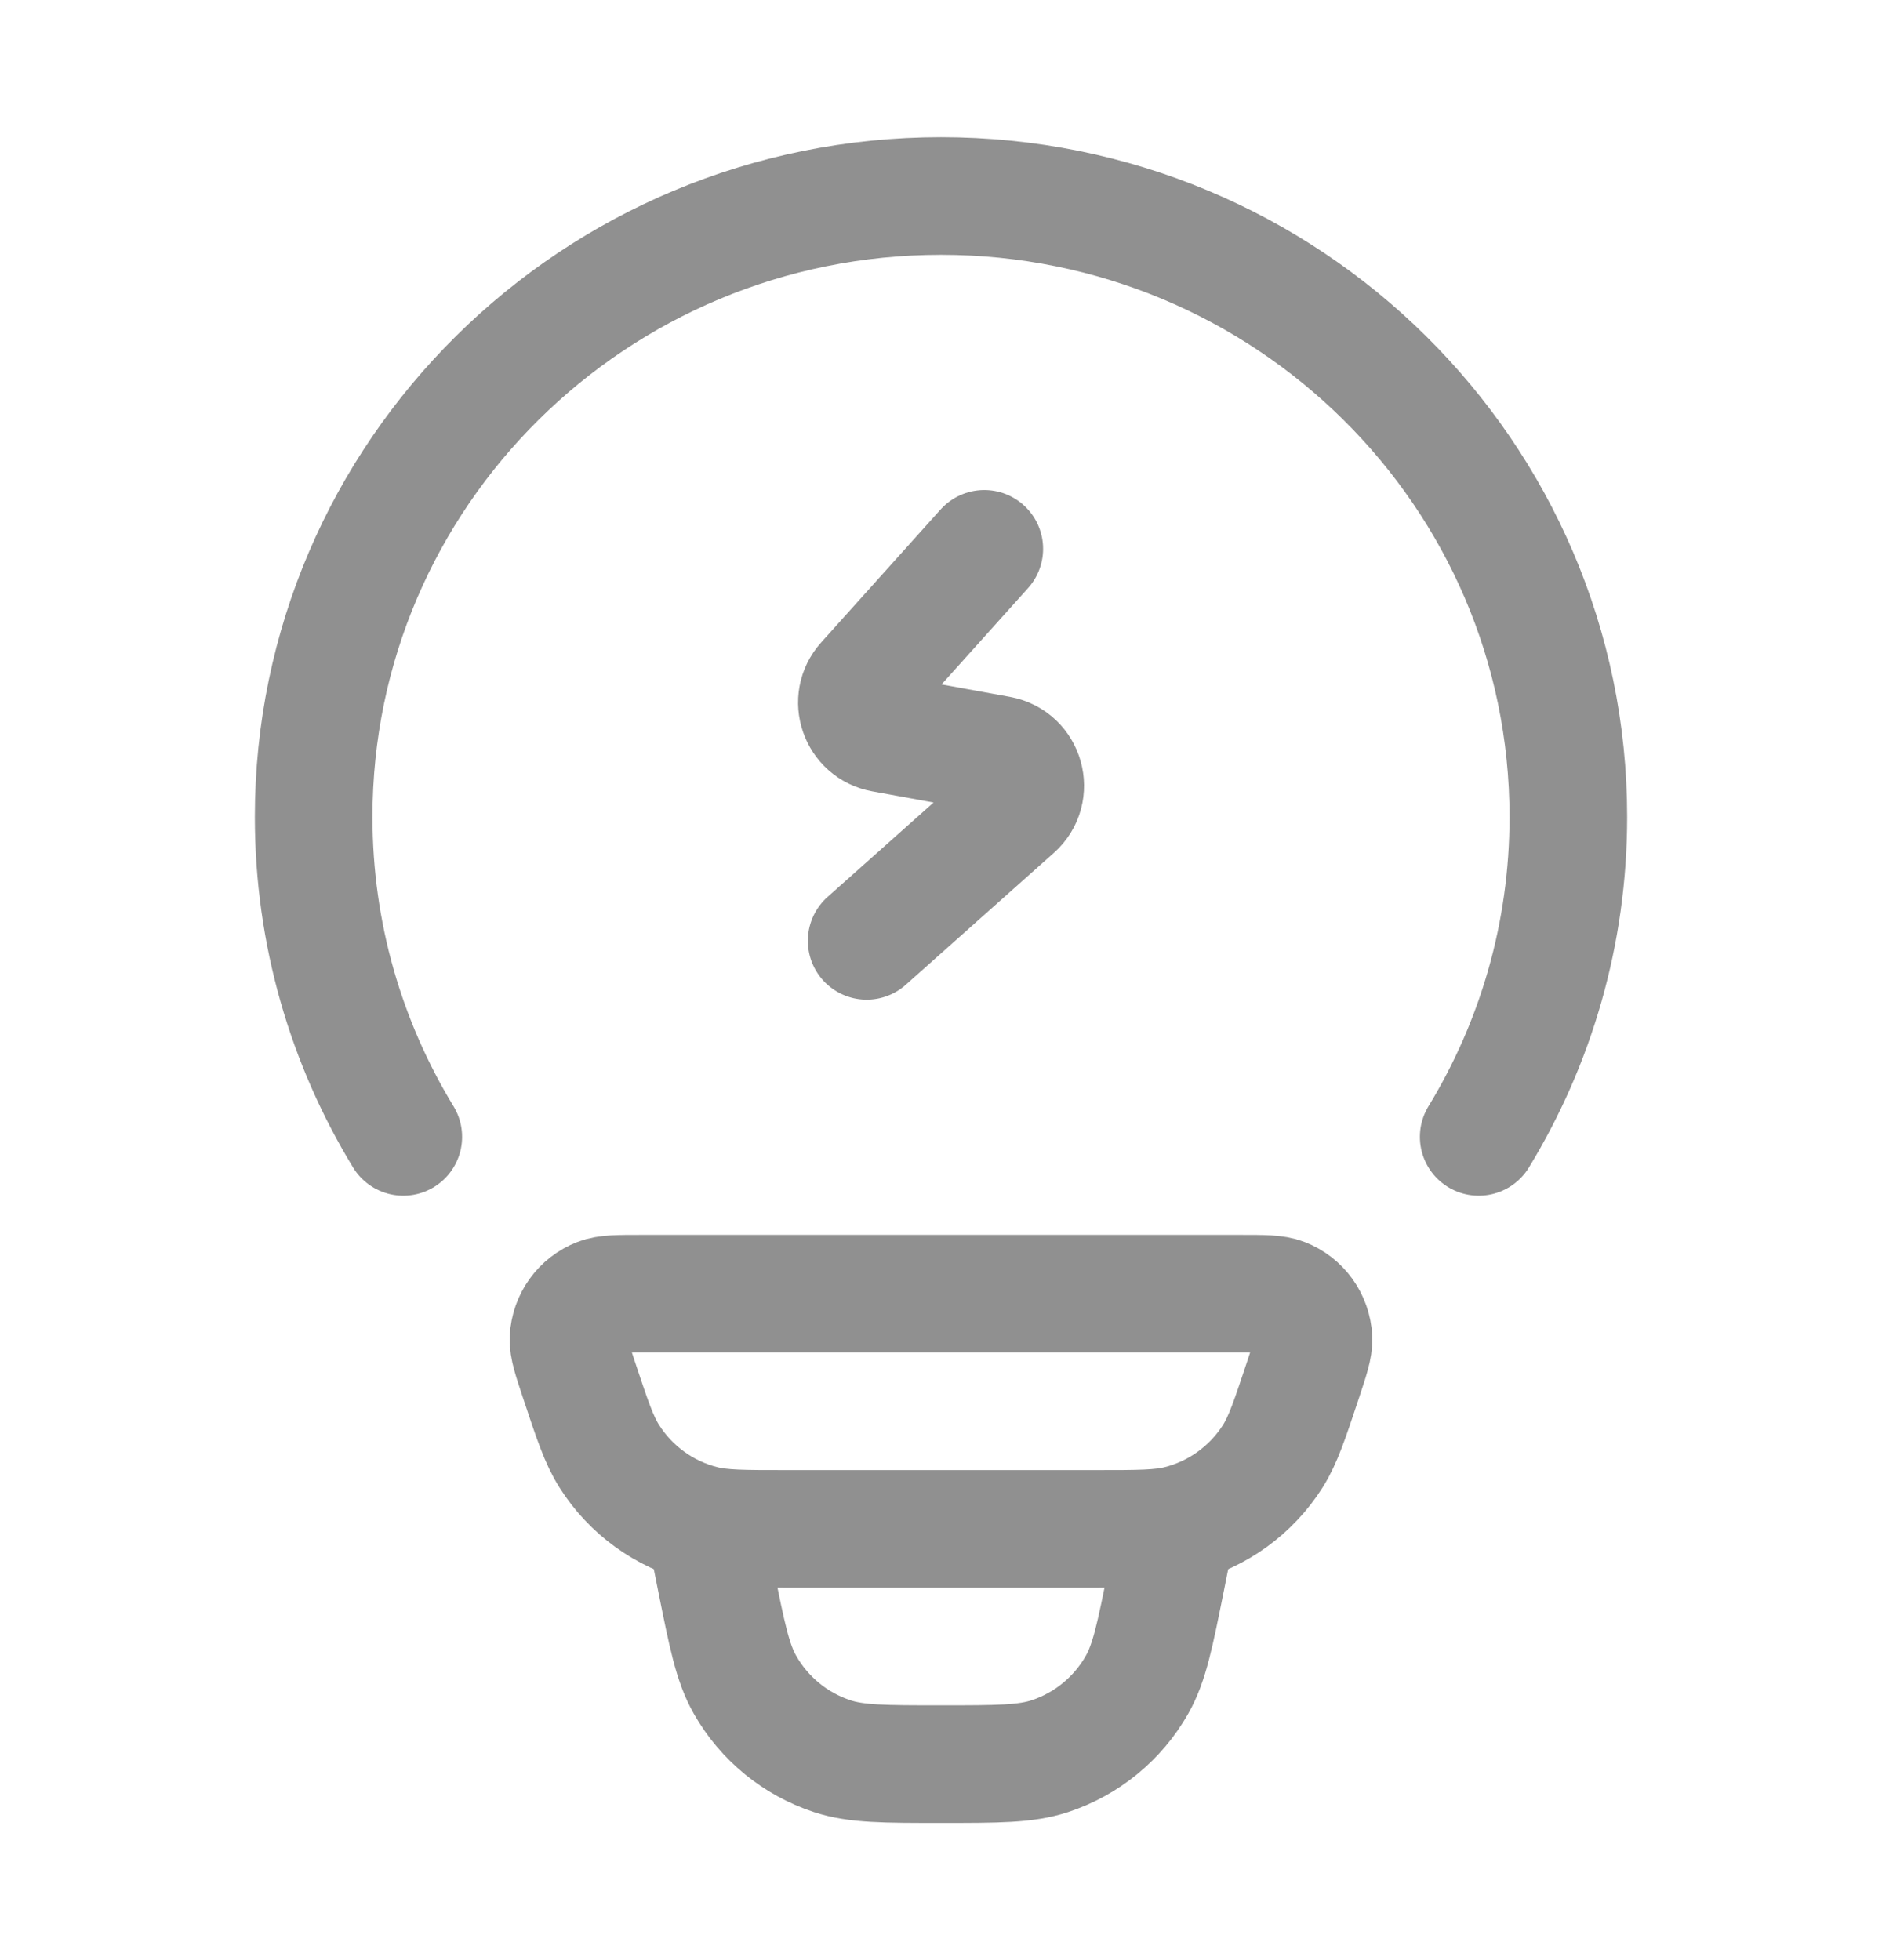 <svg width="24" height="25" viewBox="0 0 24 25" fill="none" xmlns="http://www.w3.org/2000/svg">
<path d="M5.143 14.5C4.417 13.308 4 11.912 4 10.419C4 6.045 7.582 2.5 12 2.5C16.418 2.5 20 6.045 20 10.419C20 11.912 19.583 13.308 18.857 14.5" stroke="#909090" stroke-width="1.5" stroke-linecap="round"/>
<path d="M7.383 17.598C7.291 17.322 7.245 17.183 7.25 17.071C7.262 16.834 7.411 16.626 7.632 16.541C7.736 16.5 7.881 16.5 8.172 16.5H15.828C16.119 16.5 16.264 16.5 16.368 16.541C16.589 16.626 16.738 16.834 16.75 17.071C16.755 17.183 16.709 17.322 16.617 17.598C16.447 18.109 16.362 18.365 16.232 18.572C15.957 19.006 15.527 19.317 15.031 19.441C14.793 19.5 14.525 19.5 13.988 19.5H10.012C9.475 19.5 9.207 19.5 8.969 19.441C8.473 19.317 8.043 19.006 7.769 18.572C7.638 18.365 7.553 18.109 7.383 17.598Z" stroke="#909090" stroke-width="1.5"/>
<path d="M15 19.5L14.871 20.147C14.729 20.854 14.659 21.207 14.5 21.487C14.255 21.919 13.858 22.244 13.387 22.399C13.082 22.5 12.721 22.5 12 22.5C11.279 22.5 10.918 22.5 10.613 22.399C10.142 22.244 9.745 21.919 9.5 21.487C9.341 21.207 9.271 20.854 9.129 20.147L9 19.5" stroke="#909090" stroke-width="1.5"/>
<path d="M12.552 7L11.03 8.695C10.821 8.927 10.949 9.299 11.257 9.355L12.745 9.626C13.073 9.686 13.189 10.097 12.94 10.318L11.052 12" stroke="#909090" stroke-width="1.5" stroke-linecap="round" stroke-linejoin="round"/>
</svg>
